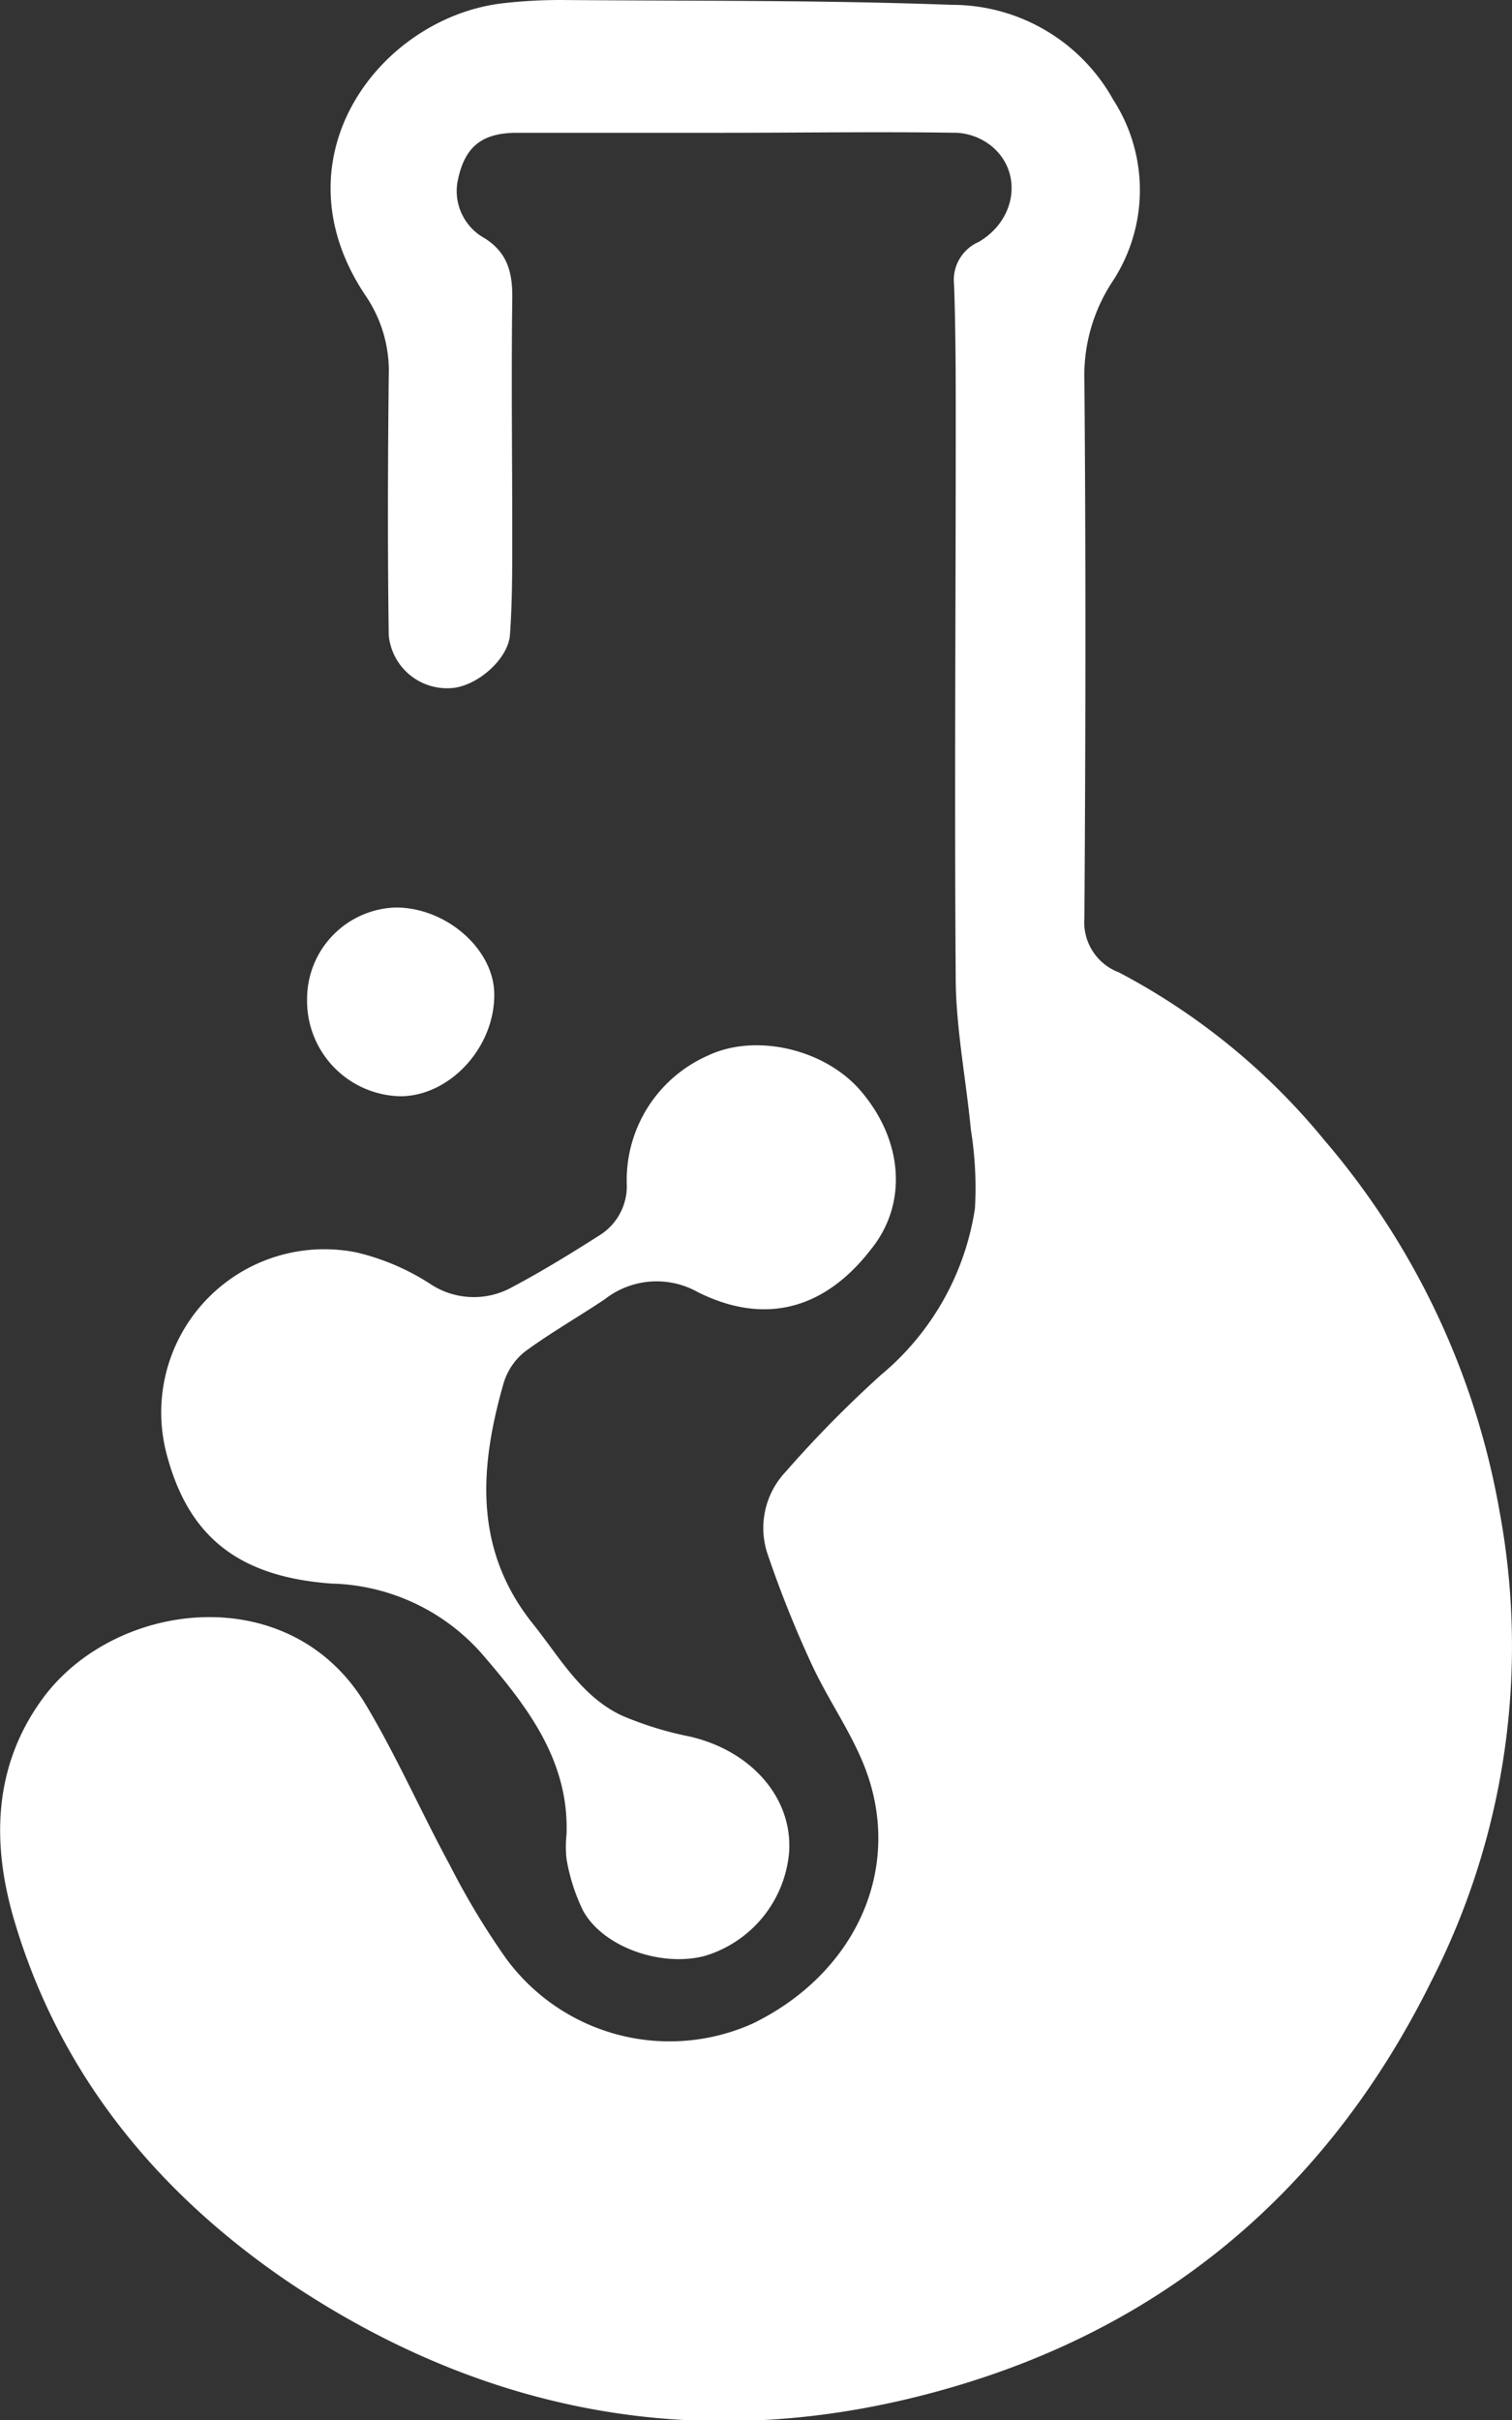 <svg xmlns="http://www.w3.org/2000/svg" viewBox="0 0 100 160"><rect x="0" y="0" width="100" height="160" fill="#333333" stroke="none"/><defs><style>.cls-1{fill:#fff;}</style></defs><title>Recurso 3</title><g id="Capa_2" data-name="Capa 2"><g id="Capa_1-2" data-name="Capa 1"><path class="cls-1" d="M57,72.21c-2.36-2.84-7-3.93-10.18-2.42a9,9,0,0,0-5.37,8.4,3.83,3.83,0,0,1-1.73,3.44c-1.9,1.21-3.83,2.4-5.83,3.46a5.2,5.2,0,0,1-5.46-.22,15.59,15.59,0,0,0-4.83-2.06A10.79,10.79,0,0,0,11,96.06c1.38,5.32,4.53,8.18,10.94,8.64a13.7,13.7,0,0,1,9.86,4.56c3,3.47,5.84,7.08,5.67,12h0a7.66,7.66,0,0,0,0,1.66,12.61,12.61,0,0,0,1.08,3.38c1.35,2.49,5.29,3.79,8.12,3a7.86,7.86,0,0,0,5.52-6.84c.24-3.58-2.49-6.71-6.58-7.65a22.71,22.71,0,0,1-4.45-1.37c-2.67-1.24-4.09-3.78-5.85-6-4-4.93-3.61-10.39-2-16a4.22,4.22,0,0,1,1.41-2.08c1.69-1.24,3.53-2.29,5.28-3.46a5.56,5.56,0,0,1,6.17-.46c4.47,2.22,8.41,1.09,11.45-2.86C60,79.63,59.76,75.5,57,72.21Z"/><path class="cls-1" d="M47.91,8.78c-4.57,0-9.15,0-13.72,0-2.41,0-3.51,1-3.94,3.29a3.56,3.56,0,0,0,1.8,3.68c1.58,1,1.86,2.36,1.83,4.1-.07,5.21,0,10.42,0,15.63,0,2.16,0,4.32-.15,6.46-.1,1.67-2.28,3.53-4,3.56A3.87,3.87,0,0,1,25.71,42c-.08-5.71-.06-11.42,0-17.13a8.83,8.83,0,0,0-1.53-5.32C18,10.35,25.26,1.05,33.39.2A33.83,33.83,0,0,1,37.15,0c8.6.07,17.2,0,25.79.32A12.2,12.2,0,0,1,73.63,6.6a11,11,0,0,1-.11,12.1,11.29,11.29,0,0,0-1.8,6.49c.1,11.83.08,23.67,0,35.5A3.54,3.54,0,0,0,74,64.29,44,44,0,0,1,87.58,75.37,51.37,51.37,0,0,1,99.19,100a48.67,48.67,0,0,1-4.53,31c-6.85,13.83-17.75,23-32.53,27.07-15.38,4.26-29.9,1.67-43.15-7.26C10.35,144.92,4,137.15,1,127.16c-1.52-5-1.56-10.22,1.8-14.83,4.76-6.54,16.38-8,21.39.37,2.05,3.43,3.66,7.11,5.57,10.63a50,50,0,0,0,3.72,6.17,13.41,13.41,0,0,0,16.32,4.28c6.42-3.13,9.69-9.56,7.72-16-.83-2.73-2.64-5.14-3.85-7.77a73.82,73.82,0,0,1-2.93-7.34,5.41,5.41,0,0,1,1.21-5.35,76.59,76.59,0,0,1,6.32-6.42,17.77,17.77,0,0,0,6.21-11,24.2,24.2,0,0,0-.27-5.22c-.31-3.23-.94-6.45-1-9.68-.09-12.29,0-24.57,0-36.85,0-3.11,0-6.22-.11-9.33A2.74,2.74,0,0,1,64.72,16c2.51-1.46,2.93-4.61.88-6.32a4,4,0,0,0-2.3-.9c-5.13-.08-10.26,0-15.39,0Z"/><path class="cls-1" d="M26.18,60c3.37,0,6.53,2.8,6.51,5.78,0,3.54-3,6.72-6.25,6.7a6.31,6.31,0,0,1-6.13-6.42A6.05,6.05,0,0,1,26.18,60Z"/></g></g></svg>